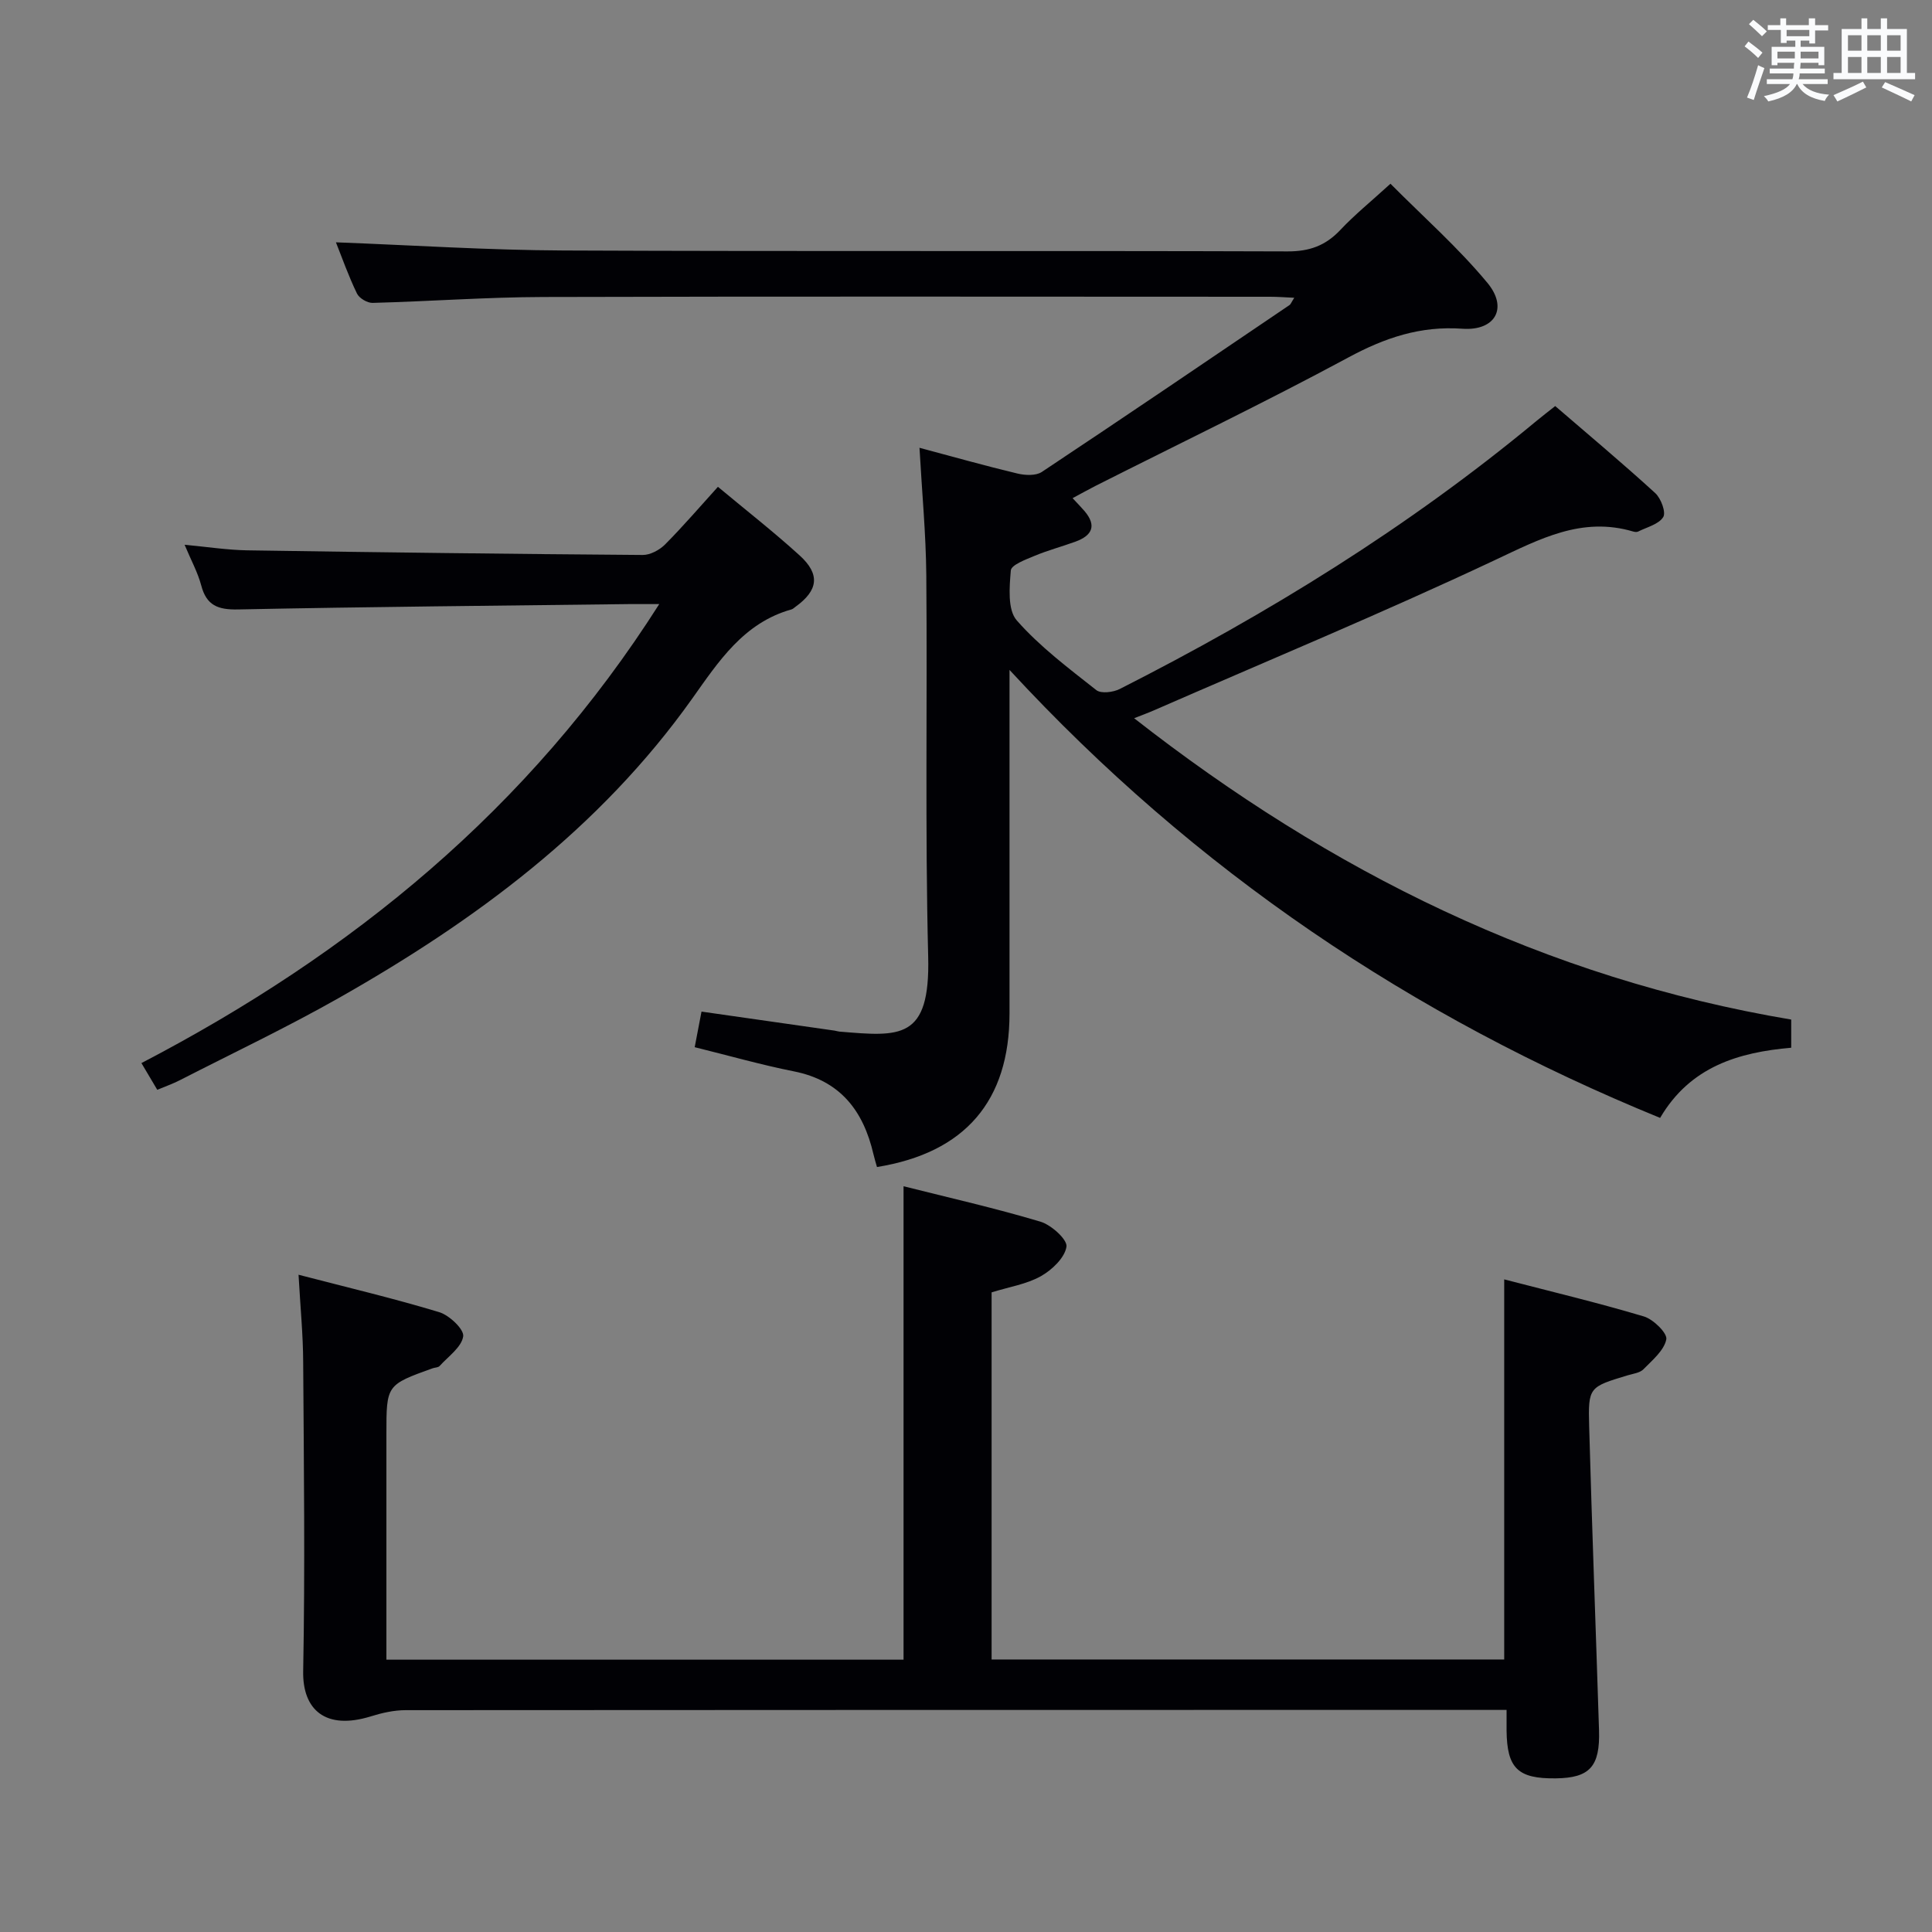 <svg enable-background="new 0 0 400 400" viewBox="0 0 400 400" xmlns="http://www.w3.org/2000/svg"><rect x="0" y="0" width="400" height="400" fill="#808080" stroke="none"/><g fill="#010105"><path d="m69.55 50.17c15.89.6 31.47 1.62 47.05 1.69 49.98.22 99.97.02 149.95.19 4.55.02 7.89-1.19 10.95-4.44 2.95-3.14 6.33-5.87 10.38-9.57 6.8 6.85 14.01 13.21 20.07 20.52 4.34 5.23 1.6 9.98-5.17 9.5-8.67-.62-16.04 1.86-23.6 5.94-17.24 9.29-34.9 17.78-52.39 26.61-1.46.74-2.89 1.55-4.72 2.53.97 1.05 1.74 1.82 2.45 2.65 2.62 3.07 1.57 5.11-1.88 6.36-2.81 1.02-5.71 1.79-8.46 2.94-1.82.76-4.8 1.86-4.9 3.01-.29 3.47-.7 8.15 1.23 10.35 4.78 5.44 10.73 9.9 16.47 14.43.98.77 3.5.46 4.87-.24 30.64-15.54 59.75-33.49 86.25-55.48 1.13-.94 2.3-1.83 3.89-3.09 6.96 6 13.97 11.86 20.71 18.02 1.19 1.09 2.27 4 1.65 4.97-.94 1.5-3.38 2.08-5.21 3-.26.13-.68.08-.99-.01-10.64-3.15-19.32 1.53-28.66 5.92-23.27 10.95-47.05 20.82-70.63 31.12-1.14.5-2.31.92-4.05 1.61 40.7 31.84 85.15 53.83 136.04 62.39v5.83c-10.86.95-20.89 3.87-27.14 14.53-51.35-20.99-96.2-51.05-134.7-92.75v6.15c0 21.66.01 43.32 0 64.98-.01 18.1-9.19 28.84-27.44 31.79-.24-.86-.52-1.74-.73-2.65-2.09-9-6.86-15.25-16.49-17.16-6.79-1.35-13.46-3.26-20.52-5 .47-2.48.9-4.71 1.41-7.37 9.29 1.33 18.42 2.63 27.56 3.94.33.05.65.17.98.2 12.56 1.04 18.83 1.81 18.39-15.53-.66-26.31-.16-52.65-.39-78.97-.08-8.6-.9-17.18-1.41-26.37 6.96 1.86 13.59 3.73 20.28 5.33 1.59.38 3.82.49 5.05-.33 17.17-11.41 34.22-22.99 51.28-34.55.25-.17.36-.53.98-1.51-1.94-.09-3.46-.21-4.98-.21-50.15-.01-100.3-.09-150.46.05-11.79.03-23.58.91-35.38 1.22-1.09.03-2.76-.96-3.23-1.93-1.74-3.59-3.07-7.36-4.36-10.61z"/><path d="m61.81 263.92c10.27 2.67 19.79 4.92 29.13 7.75 2.1.64 5.18 3.57 4.96 5.01-.34 2.25-3.09 4.15-4.89 6.14-.29.32-.94.3-1.41.46-9.6 3.45-9.6 3.45-9.6 13.63v46.71h107.07c0-32.42 0-64.91 0-98.02 9.49 2.39 19 4.54 28.33 7.33 2.26.67 5.63 3.72 5.4 5.19-.36 2.3-3 4.81-5.31 6.11-2.97 1.66-6.56 2.21-10.19 3.34v76.01h106.13c0-26.07 0-51.98 0-78.7 9.61 2.5 19.35 4.82 28.93 7.68 1.96.59 4.89 3.48 4.63 4.75-.47 2.3-2.88 4.29-4.73 6.18-.73.75-2.1.91-3.21 1.24-8.06 2.43-8.26 2.43-8.03 10.63.58 20.95 1.38 41.9 2.04 62.85.24 7.55-1.93 9.89-8.93 9.98-7.89.1-10.13-2.08-10.21-9.92-.01-1.16 0-2.32 0-4.25-1.95 0-3.7 0-5.46 0-74.15 0-148.31-.01-222.46.05-2.42 0-4.91.56-7.24 1.29-9.36 2.9-14.14-1.36-13.99-9.36.4-21.32.14-42.66 0-63.98-.02-5.64-.58-11.26-.96-18.1z"/><path d="m136.49 125.07c-2.76 0-4.53-.02-6.29 0-26.97.33-53.95.56-80.92 1.11-4.15.08-6.53-.81-7.62-4.98-.71-2.68-2.09-5.18-3.44-8.41 4.75.44 8.84 1.08 12.93 1.15 27.31.42 54.61.76 81.92.96 1.55.01 3.47-1.02 4.61-2.16 3.74-3.76 7.2-7.8 10.96-11.95 5.74 4.79 11.52 9.3 16.92 14.21 4.31 3.92 3.84 7.23-.85 10.62-.27.19-.53.46-.83.55-9.91 2.76-15.11 10.79-20.56 18.46-19.16 26.96-45 46.04-73.33 62.08-10.71 6.06-21.85 11.35-32.81 16.96-1.45.74-2.99 1.28-4.62 1.96-1.08-1.83-2-3.38-3.28-5.53 43.45-22.64 80.23-52.57 107.21-95.03z"/></g><path d="m361.2 9.6.8-1c.9.7 1.9 1.4 2.9 2.3l-.9 1.1c-1-1-2-1.8-2.8-2.4zm.5 10.6c.9-2.1 1.6-4.3 2.3-6.7.4.2.8.4 1.3.6-.7 2.1-1.5 4.3-2.2 6.6zm.4-15.2.9-.9c1 .8 2 1.6 2.8 2.4l-1 1c-.9-.9-1.8-1.7-2.7-2.5zm12.5-1.2h1.2v1.4h2.7v1.1h-2.7v2.7h-1.2v-.6h-1.8v1.3h4.9v3.8h-1.2v-.5h-3.7c0 .4-.1.9-.1 1.2h5.1v1h-5.2c0 .5-.1.9-.2 1.2h6v1h-5.2c1.1 1.3 2.9 2 5.5 2.2-.4.4-.7.8-.9 1.3-2.9-.5-4.8-1.6-5.7-3.5h-.1c-.8 1.7-2.7 2.9-5.9 3.6-.2-.4-.6-.8-.9-1.1 2.8-.6 4.6-1.4 5.4-2.5h-4.8v-1h5.3c.1-.3.2-.7.2-1.2h-4.9v-1h5c0-.4 0-.8.1-1.2h-3.5v.5h-1.2v-3.8h4.9v-1.3h-1.8v.5h-1.2v-2.7h-2.7v-1h2.6v-1.4h1.2v1.4h4.7v-1.4zm-6.6 8.3h3.6c0-.4 0-.9 0-1.4h-3.6zm1.9-4.6h4.7v-1.3h-4.7zm6.6 3.2h-3.7v1.4h3.7z" fill="#fafbfc"/><path d="m385.3 3.8h1.3v2.2h2.8v-2.2h1.3v2.2h4.1v9.1h1.7v1.3h-16.9v-1.3h1.7v-9.1h4.1v-2.2zm.4 13.1.7 1.2c-1.8.9-3.8 1.9-6 2.9-.2-.4-.5-.8-.8-1.3 2.3-1 4.3-1.9 6.1-2.8zm-3.1-6.4h2.8v-3.2h-2.8zm0 4.6h2.8v-3.3h-2.8zm4-4.6h2.8v-3.2h-2.8zm0 4.6h2.8v-3.3h-2.8zm3.7 1.9c2.1.9 4.1 1.8 6.1 2.7l-.7 1.3c-2.2-1.1-4.2-2-6.1-2.9zm3.2-9.7h-2.8v3.2h2.8zm-2.8 7.8h2.8v-3.3h-2.8z" fill="#fafbfc"/></svg>
